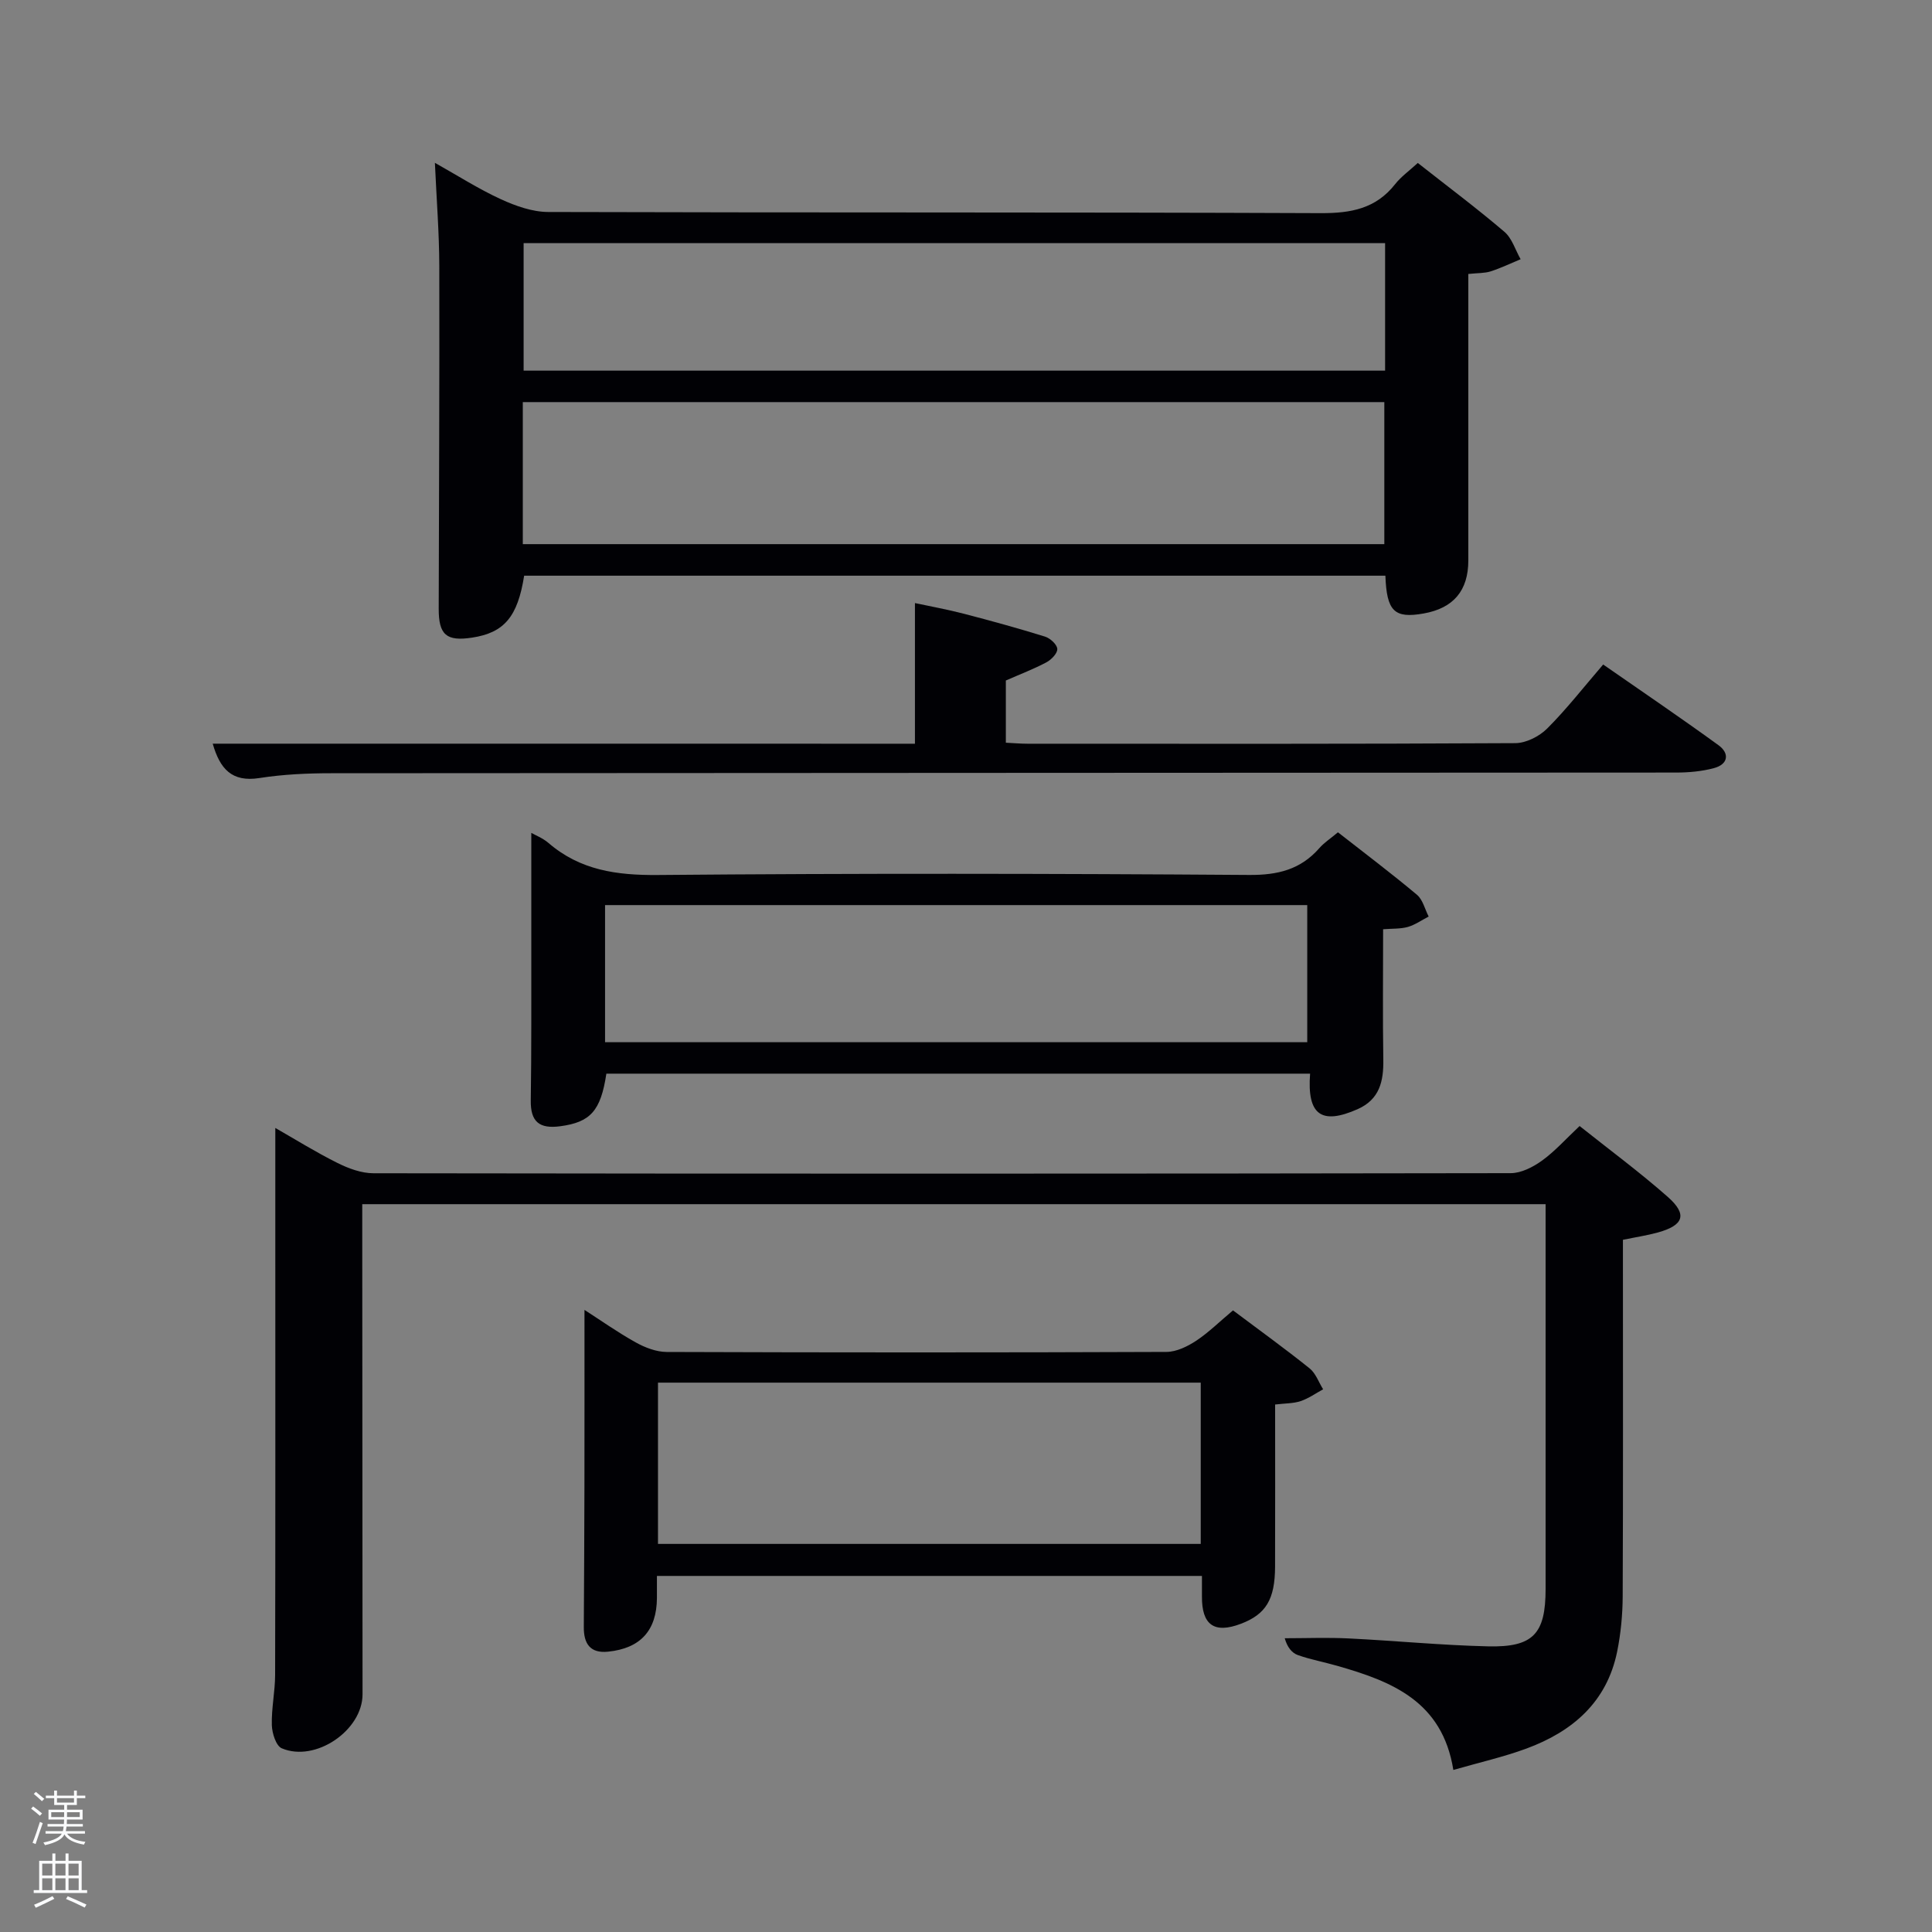 <svg enable-background="new 0 0 400 400" viewBox="0 0 400 400" xmlns="http://www.w3.org/2000/svg"><rect x="0" y="0" width="400" height="400" fill="#808080" stroke="none"/><path d="m6.44 374.46.42-.45c.65.47 1.27.95 1.85 1.44l-.45.49c-.65-.56-1.25-1.06-1.82-1.48m.93 7.33-.63-.26c.55-1.36 1.05-2.8 1.52-4.33.19.1.38.19.59.27-.46 1.29-.95 2.73-1.48 4.32m-.38-10.38.44-.42c.43.34 1.01.82 1.74 1.44l-.49.49c-.53-.51-1.09-1.01-1.69-1.51m2.5.35h1.72v-1.04h.59v1.04h3.52v-1.04h.59v1.04h1.75v.53h-1.75v1.42h-2.03v.97h3.22v2.03h-3.24c0 .35-.01.66-.03.93h3.32v.53h-3.37c-.03.27-.08.58-.15.94h3.96v.53h-3.71c.67.92 1.93 1.48 3.79 1.68-.13.24-.23.44-.29.59-2.13-.38-3.48-1.08-4.04-2.12-.43.97-1.77 1.72-4.03 2.23-.09-.19-.2-.37-.33-.55 2.1-.42 3.37-1.03 3.81-1.83h-3.36v-.53h3.58c.08-.29.13-.61.16-.94h-3.33v-.53h3.39c.02-.27.04-.58.04-.93h-3.23v-2.03h3.25v-.97h-2.07v-1.42h-1.73zm1.12 3.44v1h2.65c.01-.3.02-.44.02-.4v-.25-.35zm1.19-2h3.52v-.91h-3.52zm4.71 2h-2.63v.59c0 .15-.01.28-.01.4h2.64z" fill="#fafbfc"/><path d="m13.56 383.74h.63v1.52h2.72v6.07h1.13v.6h-11.06v-.6h1.13v-6.07h2.73v-1.52h.63v1.52h2.1v-1.52zm-2.69 8.83.38.56c-1.24.63-2.53 1.25-3.85 1.85-.1-.21-.21-.42-.34-.63 1.36-.55 2.63-1.15 3.81-1.78m-2.13-4.27h2.1v-2.45h-2.1zm0 3.04h2.1v-2.46h-2.1zm2.72-3.04h2.1v-2.45h-2.1zm0 3.04h2.1v-2.46h-2.1zm6.07 3.6c-1.41-.71-2.7-1.3-3.86-1.78l.35-.56c1.45.62 2.75 1.19 3.88 1.72zm-1.25-9.09h-2.1v2.45h2.1zm-2.09 5.49h2.1v-2.46h-2.1z" fill="#fafbfc"/><g fill="#010105"><path d="m300.9 366.45c-2.28-14.26-12.8-18.35-24.05-21.56-2.71-.78-5.51-1.29-8.16-2.23-1.22-.44-2.18-1.62-2.7-3.48 4.41 0 8.83-.18 13.24.04 9.63.47 19.25 1.42 28.88 1.64 9.34.22 11.88-2.6 11.89-11.85.01-24.83 0-49.66 0-74.49 0-1.64 0-3.28 0-5.21-81.74 0-163.11 0-245 0v5.5c.02 31.99.04 63.99.06 95.98 0 7.45-9.73 14.14-16.72 11.18-1.19-.5-2.01-3.12-2.06-4.79-.1-3.46.67-6.94.68-10.41.07-29.67.04-59.33.04-88.99 0-7.96 0-15.91 0-24.25 3.99 2.28 8.32 4.98 12.87 7.25 2.28 1.14 4.96 2.13 7.45 2.13 78.49.11 156.97.11 235.46-.02 2.18 0 4.63-1.27 6.48-2.6 2.67-1.93 4.9-4.45 7.78-7.16 6.14 4.89 12.41 9.52 18.24 14.66 4.13 3.64 3.34 5.89-2.03 7.38-2.21.61-4.49.95-7.24 1.52v5.36c0 22.83.05 45.66-.05 68.49-.02 3.8-.39 7.66-1.14 11.38-2.13 10.5-9.27 16.6-18.84 20.12-4.65 1.71-9.52 2.81-15.08 4.41z"/><path d="m293.54 33.74c6.23 4.9 12.23 9.39 17.92 14.24 1.59 1.35 2.27 3.77 3.37 5.69-2.06.85-4.08 1.83-6.19 2.51-1.23.4-2.61.33-4.64.54v5.31c0 18 .01 36 0 54 0 6.26-3.08 9.88-9.22 10.98-6.1 1.09-7.68-.44-7.95-7.82-59.44 0-118.89 0-178.31 0-1.34 8.51-4.13 11.8-10.75 12.82-5.34.82-6.96-.55-6.94-6.01.05-23.66.18-47.33.12-70.99-.02-6.8-.56-13.6-.91-21.3 4.83 2.71 9.09 5.44 13.65 7.53 3.05 1.4 6.52 2.64 9.81 2.65 53.33.16 106.66.02 159.99.24 6.22.02 11.36-.93 15.34-5.98 1.22-1.56 2.89-2.74 4.71-4.41zm-185.3 78.92h178.37c0-10.06 0-19.78 0-29.41-59.64 0-118.89 0-178.37 0zm178.53-62.32c-59.76 0-119.12 0-178.36 0v26.4h178.36c0-8.84 0-17.44 0-26.4z"/><path d="m286.36 192.39c0 9.38-.1 18.19.04 27 .07 4.49-.77 8.24-5.34 10.26-7.48 3.3-10.47 1.19-9.82-7.36-48.58 0-97.15 0-145.7 0-1.16 7.76-3.34 10.06-9.57 10.89-4.31.57-6.15-.93-6.08-5.36.16-10.49.09-20.99.11-31.49.01-7.96 0-15.91 0-23.89.82.47 2.38 1.07 3.56 2.09 6.56 5.65 14.11 6.7 22.61 6.63 40.82-.36 81.64-.3 122.46-.01 5.94.04 10.65-1.12 14.54-5.57.97-1.11 2.26-1.94 3.84-3.26 5.48 4.29 11.03 8.47 16.35 12.93 1.22 1.02 1.64 2.98 2.43 4.51-1.44.74-2.8 1.72-4.33 2.16-1.53.42-3.24.32-5.1.47zm-15.71 23.39c0-9.75 0-19.13 0-28.39-48.72 0-97.08 0-145.38 0v28.39z"/><path d="m255.28 271.3c5.52 4.14 10.79 7.94 15.85 12 1.28 1.02 1.89 2.87 2.81 4.34-1.54.83-3.01 1.89-4.64 2.44-1.52.51-3.23.46-5.3.71 0 11.32.03 22.44-.01 33.56-.02 6.8-1.9 9.87-7.06 11.83-5.53 2.11-8.14.26-8.08-5.71.01-1.3 0-2.6 0-4.19-37.62 0-75.01 0-112.84 0 0 1.67.01 3.12 0 4.58-.05 6.71-3.4 10.41-10.1 11.1-3.76.39-5.06-1.69-5.04-5.1.06-9.66.11-19.33.13-28.99.02-12.13.01-24.25.01-36.67 3.21 2.06 6.79 4.6 10.61 6.73 1.92 1.07 4.26 1.97 6.41 1.98 34.49.12 68.98.13 103.47-.01 2.08-.01 4.36-1.13 6.17-2.32 2.6-1.73 4.86-3.98 7.61-6.28zm-119.05 48.35h112.37c0-11.4 0-22.45 0-33.39-37.65 0-74.9 0-112.37 0z"/><path d="m189.43 153.98c0-9.96 0-19.21 0-29.12 3.27.7 6.76 1.33 10.17 2.22 5.62 1.46 11.21 3 16.75 4.72 1.07.33 2.48 1.61 2.55 2.54.07.89-1.22 2.24-2.24 2.78-2.61 1.39-5.4 2.45-8.41 3.77v12.88c1.61.08 3.06.21 4.51.21 33.65.01 67.31.07 100.96-.12 2.23-.01 4.96-1.39 6.59-3.01 3.99-3.98 7.48-8.47 11.61-13.27 7.95 5.53 16.01 10.99 23.88 16.71 2.33 1.69 2.01 3.95-.94 4.74-2.53.68-5.24.92-7.87.92-92.8.07-185.6.06-278.39.14-4.98 0-10.01.23-14.92 1-5.69.88-8.14-1.9-9.64-7.12 48.64.01 96.99.01 145.39.01z"/></g></svg>